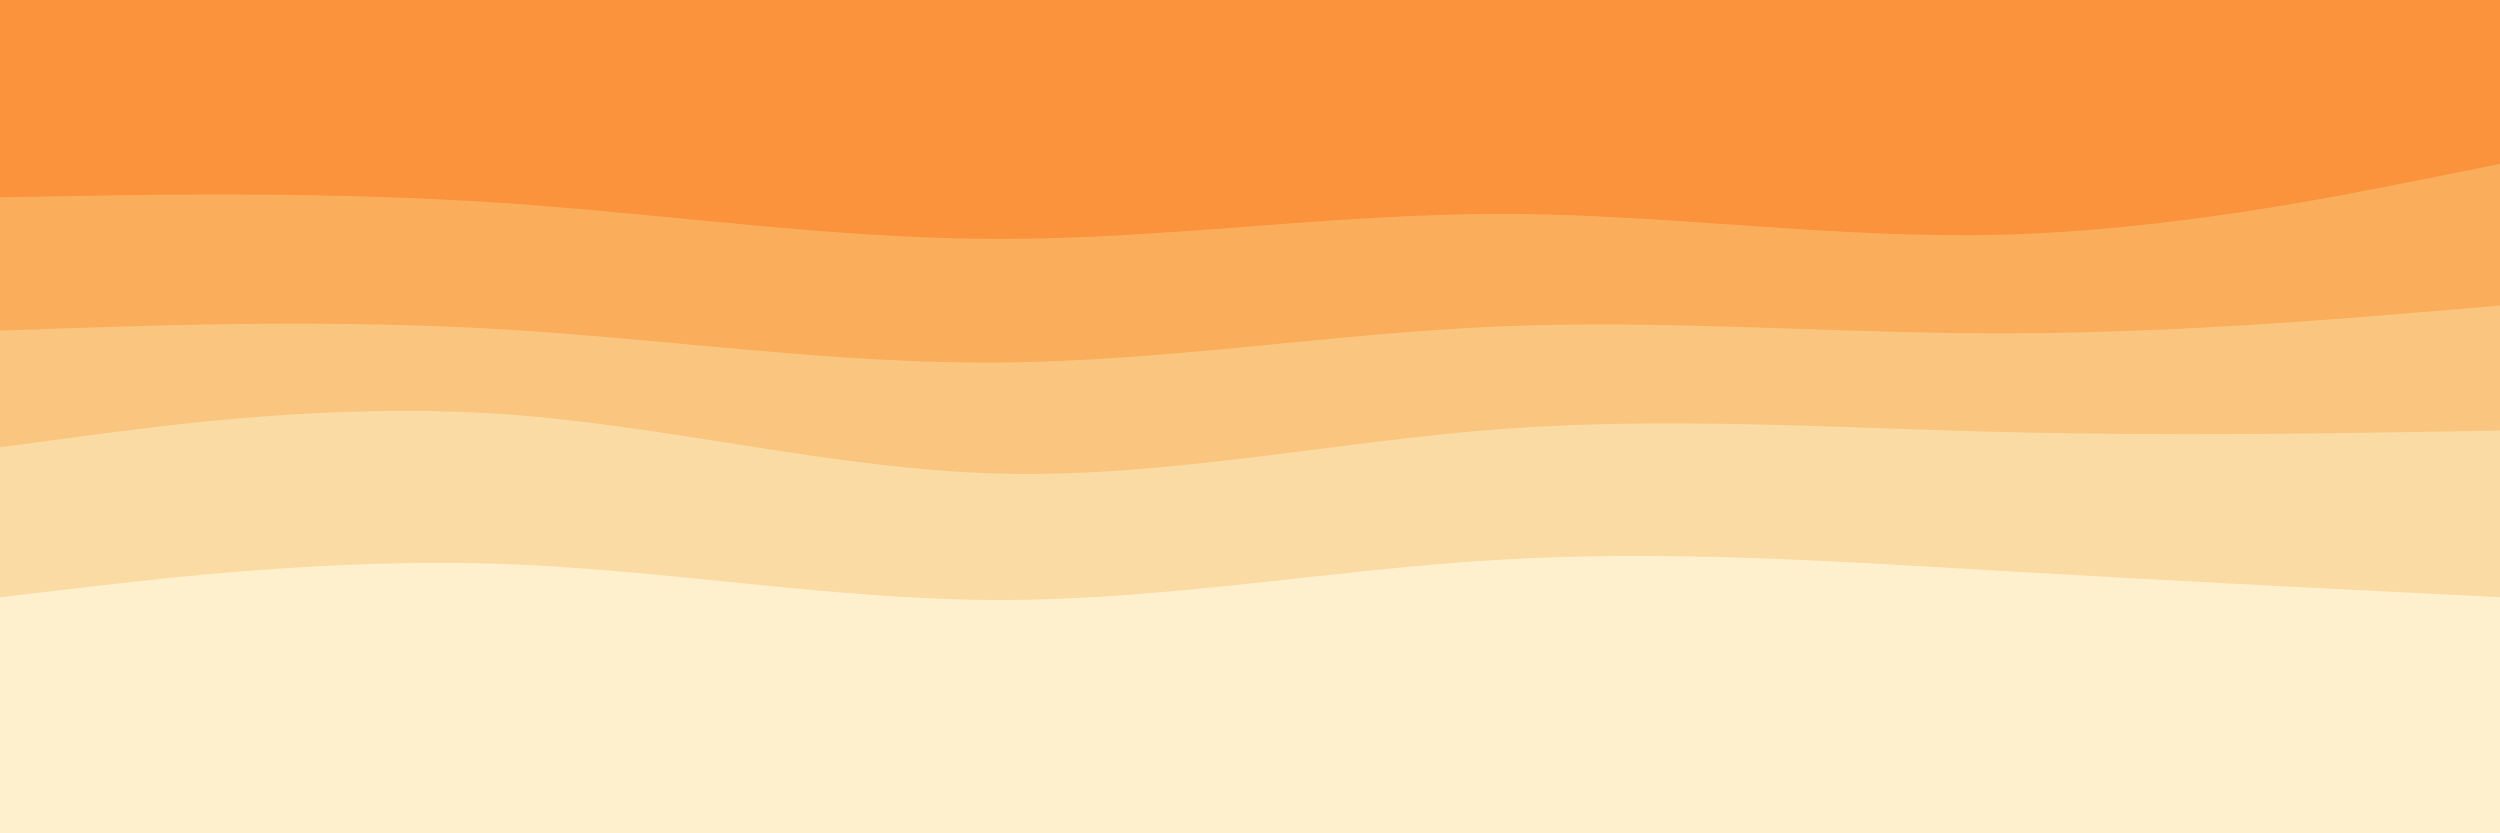 <svg id="visual" viewBox="0 0 900 300" width="900" height="300" xmlns="http://www.w3.org/2000/svg" xmlns:xlink="http://www.w3.org/1999/xlink" version="1.1"><rect x="0" y="0" width="900" height="300" fill="#333333" stroke="none"/><path d="M0 73L30 72.5C60 72 120 71 180 75C240 79 300 88 360 88C420 88 480 79 540 79C600 79 660 88 720 86.5C780 85 840 73 870 67L900 61L900 0L870 0C840 0 780 0 720 0C660 0 600 0 540 0C480 0 420 0 360 0C300 0 240 0 180 0C120 0 60 0 30 0L0 0Z" fill="#fb923c"></path><path d="M0 121L30 120C60 119 120 117 180 120.5C240 124 300 133 360 132.5C420 132 480 122 540 119.5C600 117 660 122 720 122C780 122 840 117 870 114.5L900 112L900 59L870 65C840 71 780 83 720 84.5C660 86 600 77 540 77C480 77 420 86 360 86C300 86 240 77 180 73C120 69 60 70 30 70.5L0 71Z" fill="#faad5b"></path><path d="M0 163L30 159C60 155 120 147 180 151C240 155 300 171 360 172.5C420 174 480 161 540 156.5C600 152 660 156 720 157.5C780 159 840 158 870 157.5L900 157L900 110L870 112.5C840 115 780 120 720 120C660 120 600 115 540 117.5C480 120 420 130 360 130.5C300 131 240 122 180 118.5C120 115 60 117 30 118L0 119Z" fill="#fac57e"></path><path d="M0 217L30 213.5C60 210 120 203 180 205C240 207 300 218 360 218C420 218 480 207 540 203.5C600 200 660 204 720 207.5C780 211 840 214 870 215.5L900 217L900 155L870 155.5C840 156 780 157 720 155.5C660 154 600 150 540 154.5C480 159 420 172 360 170.5C300 169 240 153 180 149C120 145 60 153 30 157L0 161Z" fill="#fbdba4"></path><path d="M0 301L30 301C60 301 120 301 180 301C240 301 300 301 360 301C420 301 480 301 540 301C600 301 660 301 720 301C780 301 840 301 870 301L900 301L900 215L870 213.5C840 212 780 209 720 205.5C660 202 600 198 540 201.5C480 205 420 216 360 216C300 216 240 205 180 203C120 201 60 208 30 211.5L0 215Z" fill="#fff0cd"></path></svg>